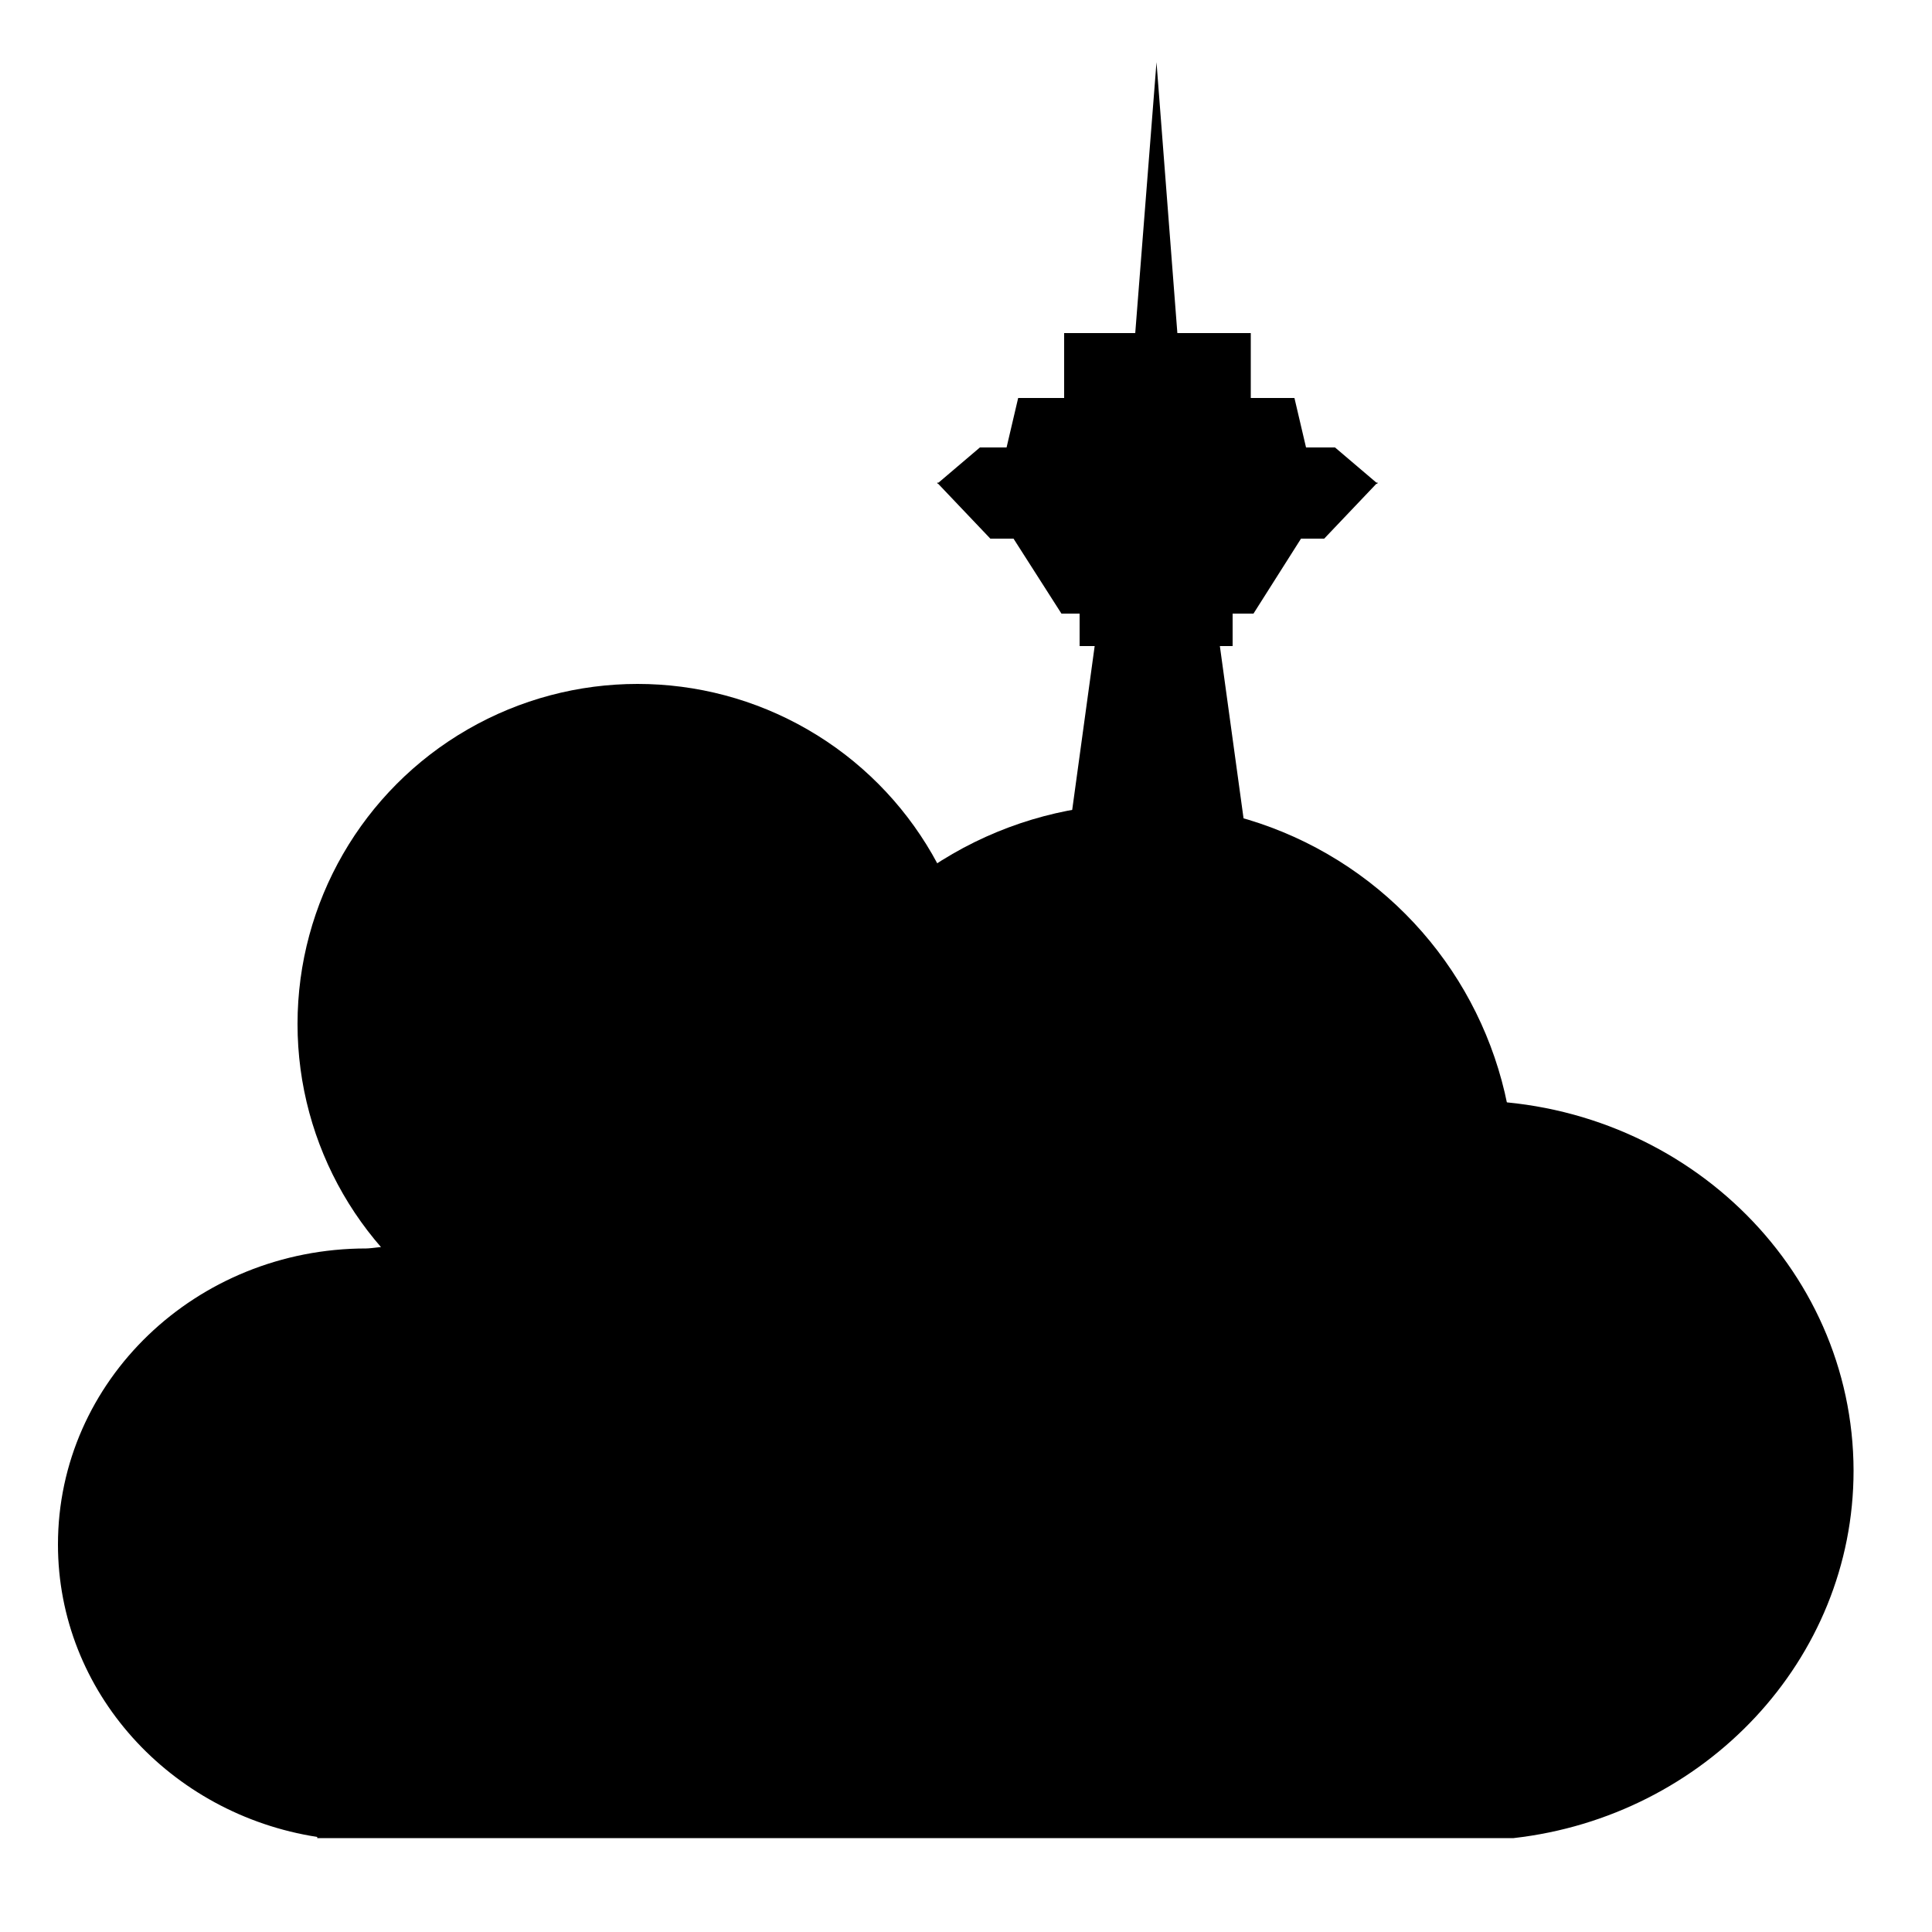 <svg width="50px" height="50px" viewBox="683.5 683.5 50 50"><circle cx="700" cy="710" r="8.8"/><circle cx="713" cy="714" r="9.7"/><polygon points="715.4,699.38 715.94,699.38 717.17,697.44 717.77,697.44 719.12,696.02 719.16,696.02 719.14,696.01 719.16,695.99 719.12,695.99 718.05,695.08 717.3,695.08 717,693.8 715.87,693.8 715.87,692.12 713.97,692.12 713.43,685.11 712.88,692.12 711.04,692.12 711.04,693.8 709.85,693.8 709.55,695.08 708.86,695.08 707.79,695.99 707.75,695.99 707.77,696.01 707.75,696.02 707.78,696.02 709.13,697.44 709.73,697.44 710.97,699.38 711.44,699.38 711.44,700.22 711.83,700.22 707.75,729.97 719.16,729.97 715.07,700.22 715.4,700.22"/><path d="M721.48,711.98c-3.44,0-27.6,3.83-28.5,3.83c-4.41,0-7.98,3.43-7.98,7.66c0,3.82,2.91,6.98,6.71,7.57v0.03h30.96 c4.95-0.56,8.8-4.61,8.8-9.51C731.46,716.26,726.99,711.98,721.48,711.98z"/></svg>